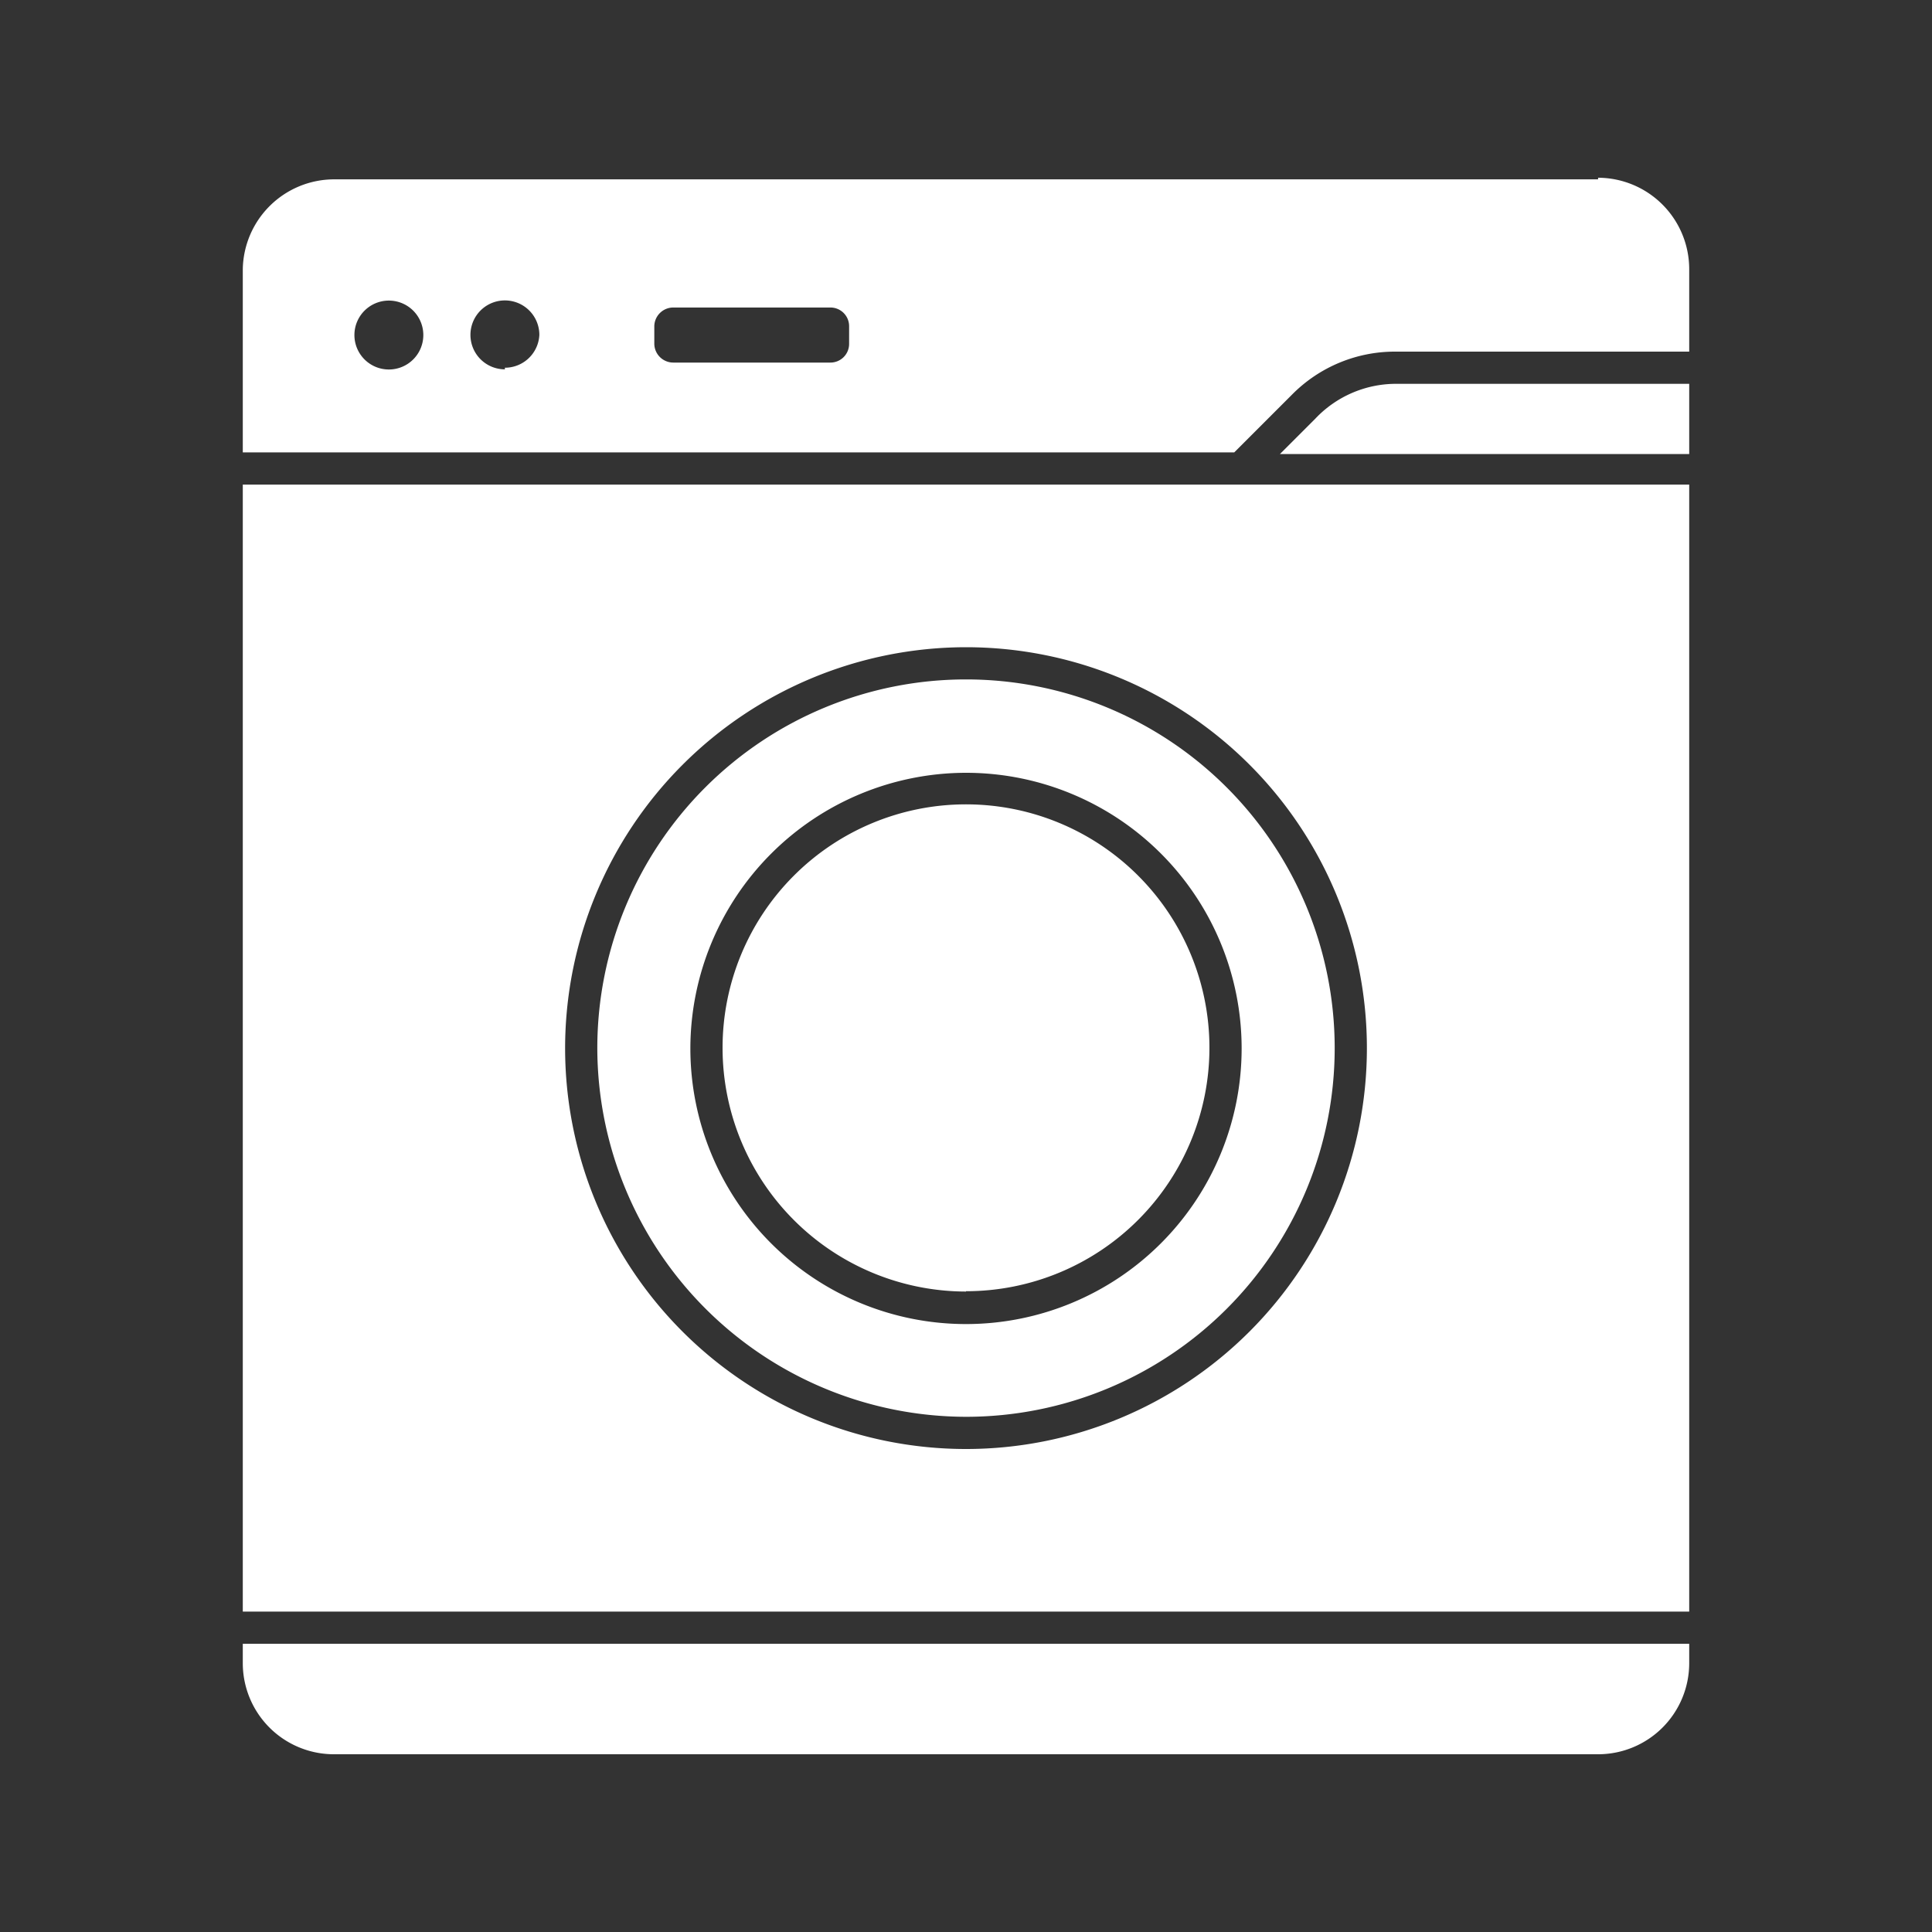 <svg id="圖層_1" data-name="圖層 1" xmlns="http://www.w3.org/2000/svg" viewBox="0 0 60 60"><rect x="0" y="0" width="60" height="60" fill="#333333" stroke="none"/><defs><style>.cls-1{fill:#fff;}</style></defs><title>i_washing</title><path class="cls-1" d="M30,44A11.45,11.45,0,1,0,18.55,32.55,11.47,11.47,0,0,0,30,44Zm0-20a8.56,8.56,0,1,1-8.56,8.56A8.57,8.57,0,0,1,30,24ZM7.54,51.65a2.83,2.83,0,0,0,2.83,2.83H49.63a2.83,2.83,0,0,0,2.83-2.83v-.6H7.54Zm0-1.6H52.46v-35H7.54ZM30,20.1A12.45,12.45,0,1,1,17.55,32.55,12.46,12.46,0,0,1,30,20.1Zm0,20a7.56,7.56,0,1,0-7.56-7.56A7.57,7.57,0,0,0,30,40.11ZM40.85,13l-1.1,1.1H52.46V11.92H43.33A3.45,3.45,0,0,0,40.85,13Zm8.78-7.43H10.37A2.84,2.84,0,0,0,7.54,8.36v5.69H38.33l1.81-1.81a4.49,4.49,0,0,1,3.19-1.32h9.13V8.36A2.84,2.84,0,0,0,49.63,5.52Zm-37.45,5.9a1.07,1.07,0,1,1,0-2.13,1.07,1.07,0,0,1,0,2.13Zm3.5,0a1.07,1.07,0,1,1,1.07-1.07A1.07,1.07,0,0,1,15.68,11.42Zm10.69-.79a.58.58,0,0,1-.58.58H20.91a.59.59,0,0,1-.59-.58v-.55a.59.59,0,0,1,.59-.58h4.88a.58.58,0,0,1,.58.58Z"/></svg>